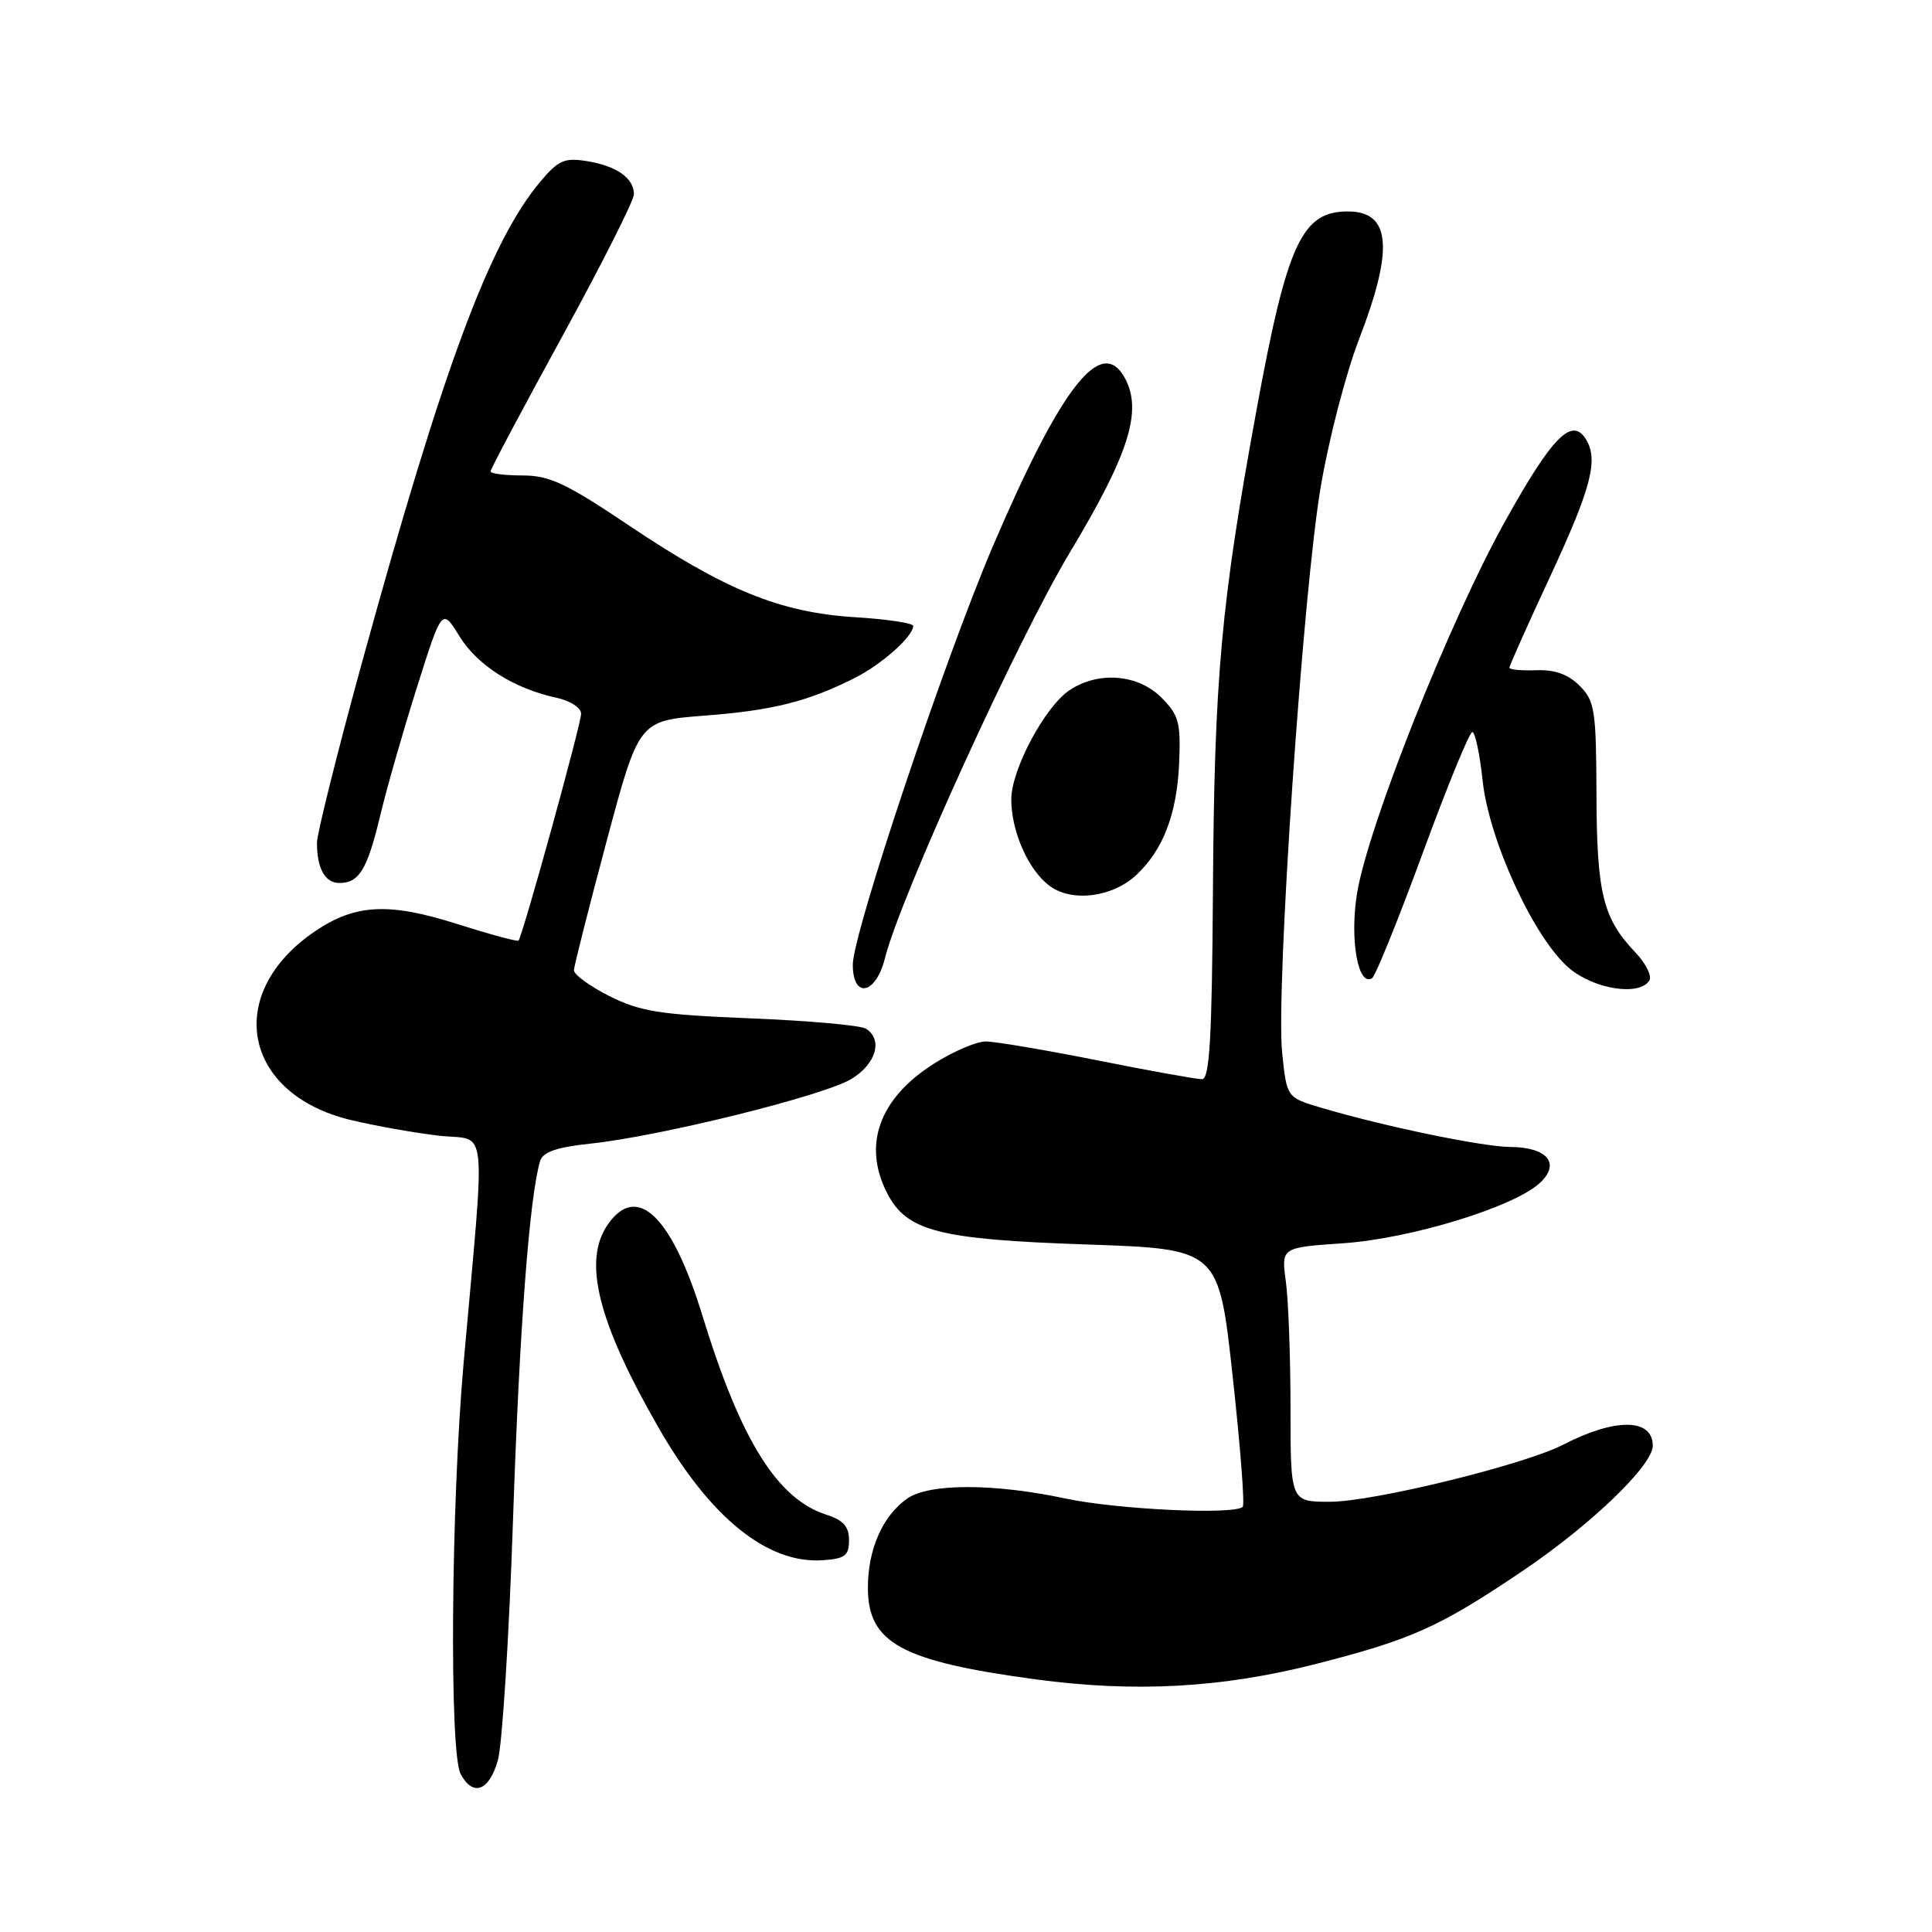 <?xml version="1.0" encoding="UTF-8" standalone="no"?>
<!DOCTYPE svg PUBLIC "-//W3C//DTD SVG 1.1//EN" "http://www.w3.org/Graphics/SVG/1.1/DTD/svg11.dtd" >
<svg xmlns="http://www.w3.org/2000/svg" xmlns:xlink="http://www.w3.org/1999/xlink" version="1.1" viewBox="0 0 256 256">
 <g >
 <path fill="currentColor"
d=" M 65.97 233.25 C 66.55 231.19 67.46 216.81 67.98 201.31 C 68.83 176.03 70.16 158.53 71.57 153.84 C 71.94 152.64 73.76 152.01 78.29 151.53 C 87.58 150.54 109.17 145.18 112.81 142.97 C 116.09 140.97 117.02 137.78 114.75 136.31 C 114.06 135.86 107.20 135.25 99.50 134.94 C 87.43 134.45 84.85 134.04 80.75 131.99 C 78.14 130.67 76.02 129.13 76.05 128.55 C 76.07 127.97 78.02 120.30 80.37 111.50 C 84.65 95.50 84.65 95.50 93.30 94.83 C 102.36 94.14 107.02 92.97 113.21 89.86 C 116.81 88.06 121.00 84.33 121.00 82.94 C 121.00 82.56 117.51 82.04 113.25 81.78 C 103.38 81.16 96.08 78.19 83.27 69.58 C 75.04 64.05 72.80 63.00 69.24 63.00 C 66.91 63.00 65.00 62.76 65.00 62.46 C 65.00 62.17 69.27 54.12 74.50 44.58 C 79.72 35.04 84.00 26.56 84.00 25.74 C 84.00 23.60 81.71 21.99 77.76 21.35 C 74.81 20.87 73.98 21.23 71.61 24.05 C 64.88 32.05 58.69 48.74 47.92 87.95 C 44.67 99.80 42.00 110.48 42.00 111.67 C 42.00 115.09 43.07 117.00 44.98 117.00 C 47.60 117.00 48.67 115.21 50.40 107.99 C 51.25 104.42 53.44 96.79 55.26 91.03 C 58.57 80.56 58.57 80.56 60.88 84.31 C 63.28 88.19 68.10 91.24 73.75 92.46 C 75.54 92.84 77.00 93.79 77.00 94.56 C 77.00 95.97 69.23 124.10 68.70 124.64 C 68.54 124.79 64.85 123.79 60.50 122.41 C 51.56 119.57 47.09 119.79 41.80 123.36 C 29.60 131.58 32.12 144.98 46.50 148.41 C 49.80 149.20 55.07 150.13 58.21 150.49 C 64.72 151.22 64.35 147.80 61.43 180.62 C 59.76 199.48 59.52 232.23 61.04 235.07 C 62.67 238.12 64.81 237.33 65.97 233.25 Z  M 174.46 220.46 C 187.10 217.22 190.69 215.61 201.62 208.25 C 210.73 202.12 219.00 194.19 219.00 191.57 C 219.00 187.92 214.04 187.86 207.15 191.42 C 202.01 194.08 181.99 198.99 176.25 198.99 C 171.00 199.00 171.00 199.00 171.00 186.64 C 171.00 179.84 170.72 172.26 170.38 169.79 C 169.77 165.30 169.77 165.30 177.95 164.74 C 186.92 164.13 200.63 159.93 204.05 156.74 C 206.81 154.17 205.03 152.01 200.13 151.98 C 196.44 151.96 183.16 149.20 175.00 146.76 C 170.50 145.42 170.50 145.42 169.89 139.46 C 169.04 131.18 172.65 78.22 175.02 64.41 C 176.08 58.16 178.36 49.40 180.08 44.95 C 184.70 32.98 184.29 28.06 178.68 28.02 C 172.51 27.96 170.55 32.18 166.48 54.41 C 161.79 79.98 160.90 89.78 160.72 118.10 C 160.59 137.73 160.28 143.00 159.26 143.00 C 158.55 143.00 152.31 141.88 145.40 140.50 C 138.49 139.12 131.84 138.00 130.62 138.00 C 129.39 138.00 126.30 139.32 123.75 140.94 C 116.48 145.55 114.26 151.73 117.57 158.13 C 120.16 163.15 124.38 164.23 144.00 164.90 C 161.49 165.50 161.49 165.50 163.33 182.33 C 164.35 191.59 164.95 199.38 164.67 199.66 C 163.58 200.75 148.07 200.03 141.18 198.56 C 131.69 196.54 123.11 196.54 120.22 198.56 C 116.96 200.84 115.00 205.28 115.00 210.38 C 115.00 217.70 119.42 220.12 137.21 222.52 C 150.41 224.30 161.96 223.66 174.46 220.46 Z  M 112.50 204.08 C 112.50 202.28 111.74 201.42 109.50 200.71 C 102.99 198.62 98.15 190.85 93.11 174.44 C 89.05 161.17 84.44 156.68 80.56 162.22 C 77.18 167.04 79.18 175.10 87.26 189.17 C 94.10 201.10 101.68 207.23 109.00 206.74 C 111.97 206.54 112.50 206.13 112.50 204.08 Z  M 117.25 127.00 C 119.33 118.75 134.88 84.63 141.82 73.10 C 149.58 60.19 151.39 54.47 149.08 50.15 C 145.97 44.34 140.66 51.10 131.51 72.50 C 125.16 87.37 113.00 123.70 113.00 127.82 C 113.00 132.39 116.04 131.80 117.25 127.00 Z  M 218.55 129.92 C 218.92 129.32 218.07 127.64 216.67 126.17 C 212.40 121.69 211.58 118.36 211.54 105.28 C 211.50 94.07 211.32 92.88 209.31 90.87 C 207.79 89.35 206.02 88.71 203.56 88.81 C 201.60 88.88 200.00 88.73 200.00 88.48 C 200.00 88.22 202.47 82.69 205.50 76.18 C 210.88 64.58 211.84 60.87 210.11 58.15 C 208.27 55.24 205.65 57.90 199.47 69.00 C 192.11 82.21 181.27 109.44 179.81 118.41 C 178.83 124.48 179.94 130.77 181.80 129.62 C 182.25 129.35 185.26 121.90 188.51 113.06 C 191.75 104.23 194.71 97.00 195.09 97.00 C 195.46 97.00 196.08 99.91 196.46 103.46 C 197.31 111.42 203.32 124.41 207.94 128.30 C 211.28 131.10 217.25 132.02 218.55 129.92 Z  M 150.59 115.92 C 154.13 112.59 155.95 107.84 156.24 101.15 C 156.47 95.71 156.21 94.76 153.88 92.42 C 150.80 89.34 145.59 88.91 141.77 91.42 C 138.50 93.55 134.00 101.96 134.00 105.92 C 134.00 110.23 136.31 115.39 139.14 117.43 C 142.14 119.58 147.43 118.88 150.59 115.92 Z "/>
</g>
</svg>